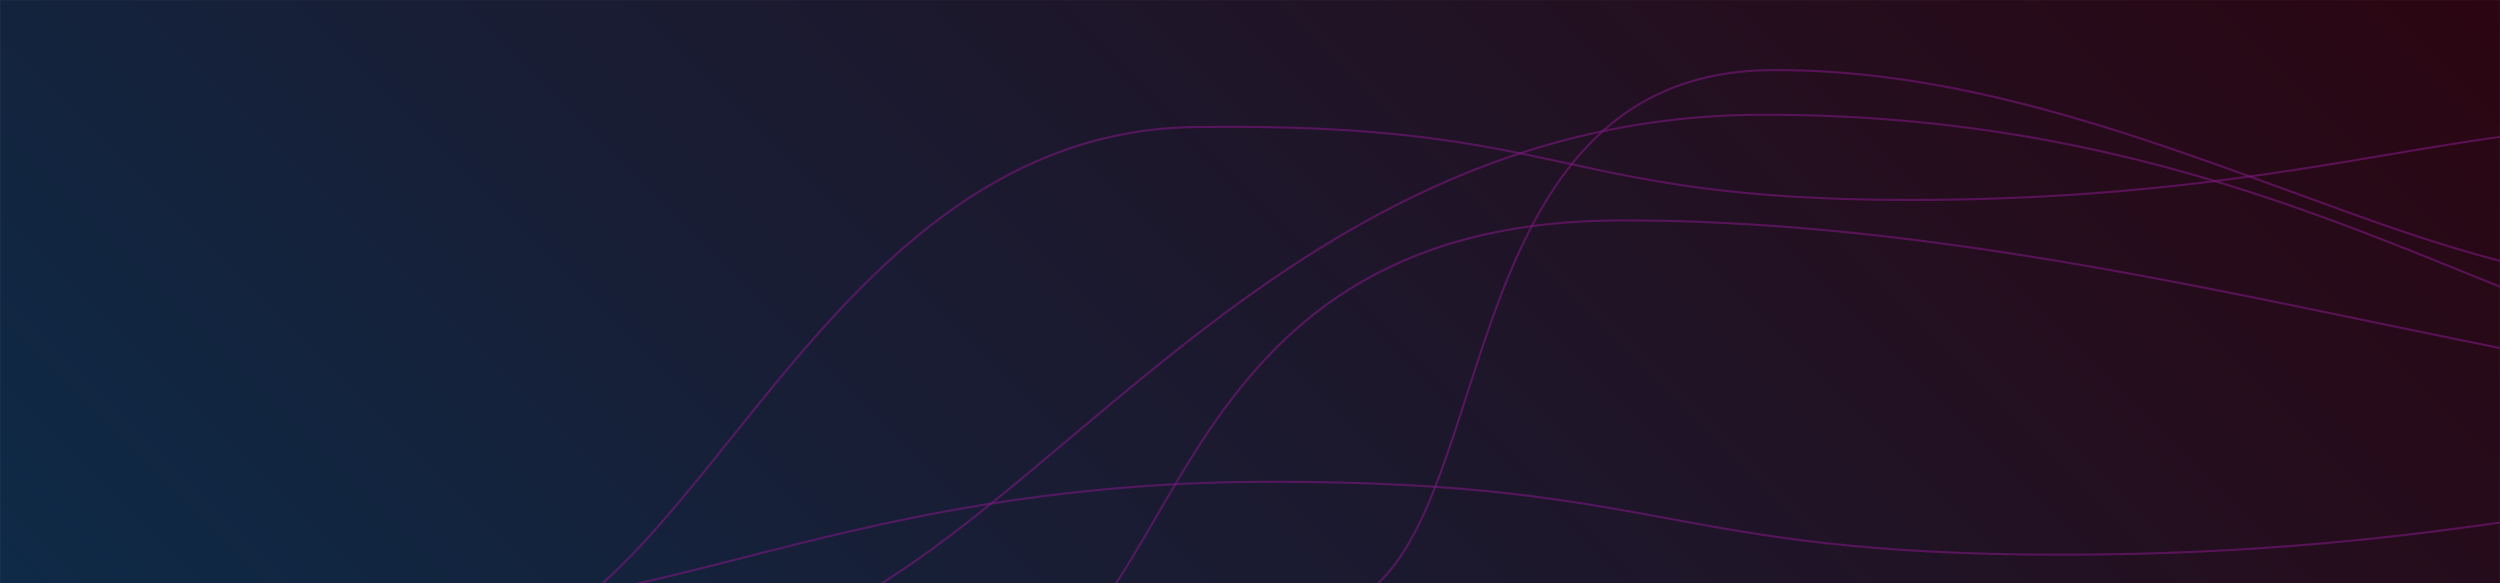 <svg xmlns="http://www.w3.org/2000/svg" version="1.1" xmlns:xlink="http://www.w3.org/1999/xlink" xmlns:svgjs="http://svgjs.dev/svgjs" width="2400" height="560" preserveAspectRatio="none" viewBox="0 0 2400 560"><g mask="url(&quot;#SvgjsMask2143&quot;)" fill="none"><rect width="2400" height="560" x="0" y="0" fill="url(&quot;#SvgjsLinearGradient2144&quot;)"></rect><path d="M1288.1 581.58C1443.64 527.33 1381.37 69.72 1700.07 67.31 2018.78 64.9 2311.96 267.45 2524.02 268.91" stroke="rgba(126, 23, 130, 0.58)" stroke-width="2"></path><path d="M957.58 647.06C1141.18 624.81 1102.13 212.33 1555.59 211.6 2009.05 210.87 2449.66 379.19 2751.6 379.6" stroke="rgba(126, 23, 130, 0.58)" stroke-width="2"></path><path d="M462.78 579.23C654.53 578.89 841.64 462.51 1220.86 462.5 1600.08 462.49 1599.9 532.5 1978.94 532.5 2357.98 532.5 2546.69 462.57 2737.02 462.5" stroke="rgba(126, 23, 130, 0.58)" stroke-width="2"></path><path d="M460.25 621.48C671.05 596.01 787.35 126.93 1147.17 121.96 1506.99 116.99 1490.63 191.96 1834.08 191.96 2177.54 191.96 2348.38 122.05 2521 121.96" stroke="rgba(126, 23, 130, 0.58)" stroke-width="2"></path><path d="M678.17 620.2C961.64 606.11 1181.02 110.69 1692.4 110.14 2203.79 109.59 2445.71 354.78 2706.64 356.54" stroke="rgba(126, 23, 130, 0.58)" stroke-width="2"></path></g><defs><mask id="SvgjsMask2143"><rect width="2400" height="560" fill="#ffffff"></rect></mask><linearGradient x1="19.17%" y1="182.14%" x2="80.83%" y2="-82.14%" gradientUnits="userSpaceOnUse" id="SvgjsLinearGradient2144"><stop stop-color="#0e2a47" offset="0"></stop><stop stop-color="rgba(43, 5, 17, 1)" offset="1"></stop></linearGradient></defs></svg>